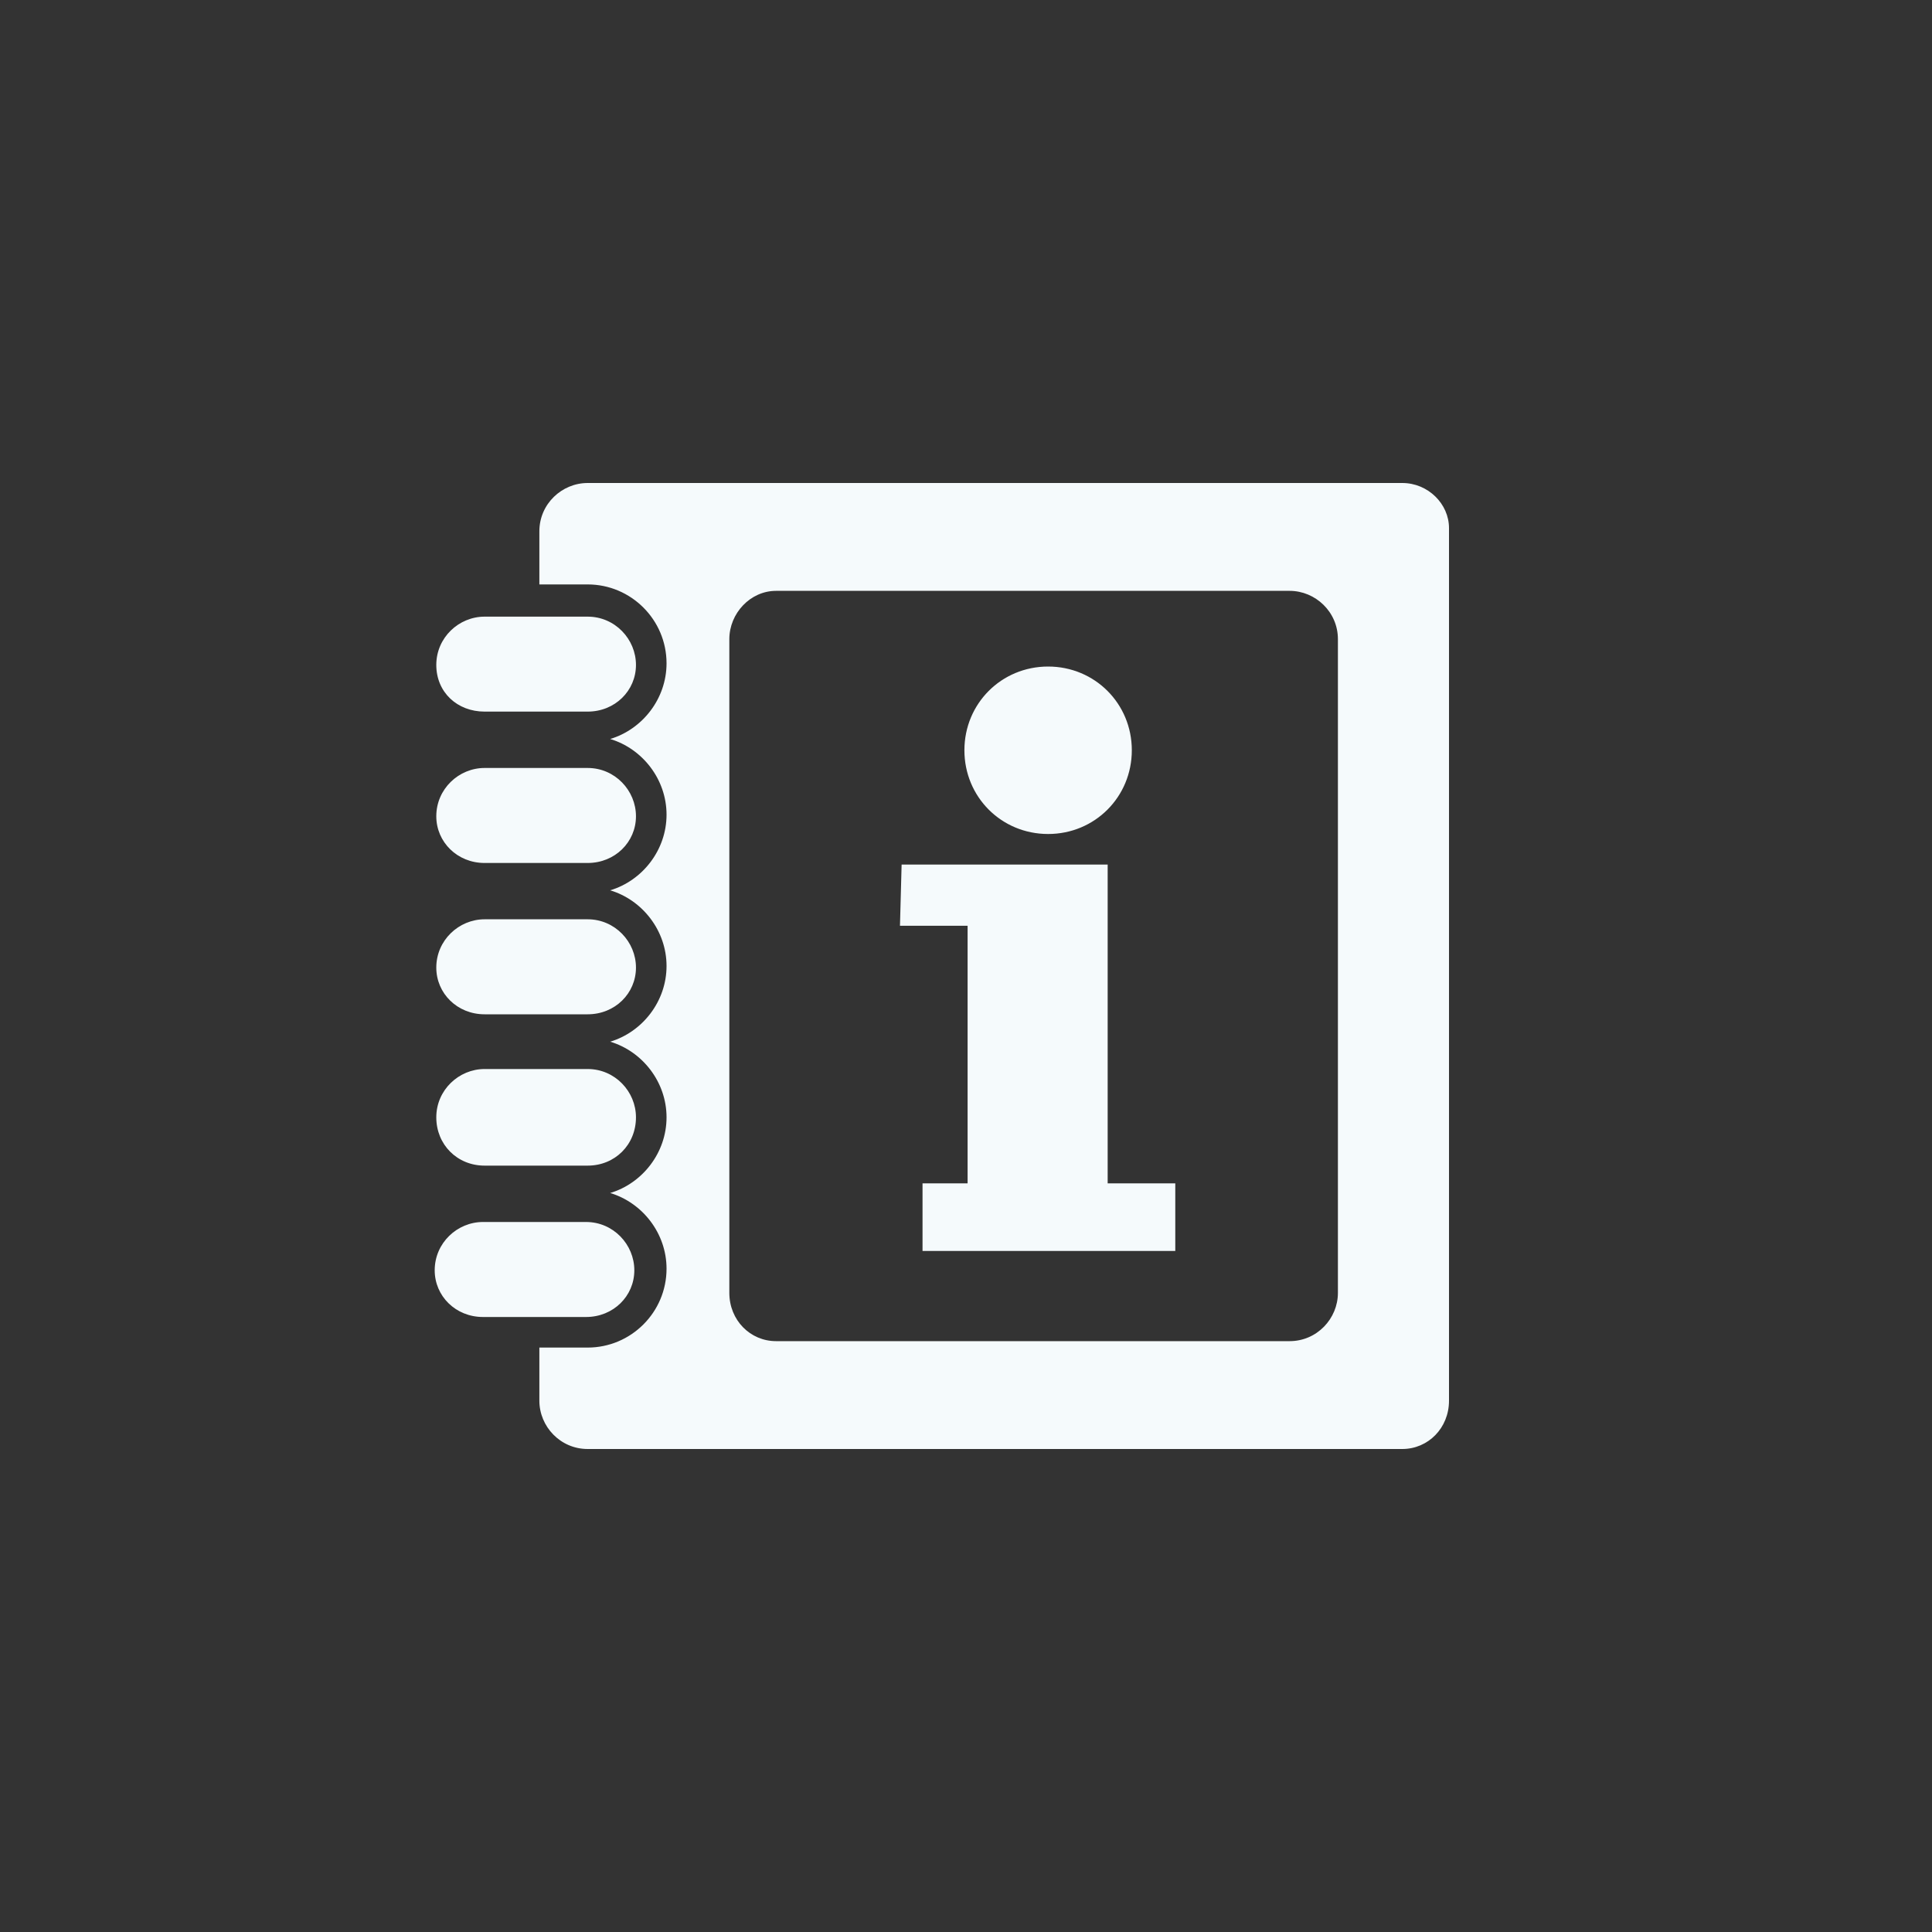 <svg width="40" height="40" viewBox="0 0 40 40" fill="none" xmlns="http://www.w3.org/2000/svg">
<rect x="0" y="0" width="40" height="40" fill="#333333" stroke="none"/>
<path d="M21.7 17.267C22.667 17.267 23.433 16.5 23.433 15.533C23.433 14.567 22.667 13.8 21.7 13.8C20.733 13.8 19.967 14.567 19.967 15.533C19.967 16.5 20.733 17.267 21.7 17.267ZM22.967 17.9H18.667L18.633 19.167H20.033V24.5H19.1V25.9H24.333V24.5H22.933V17.9H22.967ZM10.033 17.867H12.167C12.733 17.867 13.167 17.433 13.167 16.9C13.167 16.367 12.733 15.9 12.167 15.9H10.033C9.5 15.9 9.033 16.333 9.033 16.9C9.033 17.433 9.467 17.867 10.033 17.867ZM10.033 21H12.167C12.733 21 13.167 20.567 13.167 20.033C13.167 19.5 12.733 19.033 12.167 19.033H10.033C9.5 19.033 9.033 19.467 9.033 20.033C9.033 20.567 9.467 21 10.033 21ZM10.033 14.733H12.167C12.733 14.733 13.167 14.3 13.167 13.767C13.167 13.233 12.733 12.767 12.167 12.767H10.033C9.5 12.767 9.033 13.2 9.033 13.767C9.033 14.333 9.467 14.733 10.033 14.733ZM13.133 26.3C13.133 25.767 12.7 25.3 12.133 25.3H10C9.467 25.3 9 25.733 9 26.3C9 26.833 9.433 27.267 10 27.267H12.133C12.7 27.267 13.133 26.833 13.133 26.3ZM29.033 10H12.167C11.633 10 11.167 10.433 11.167 11V12.1H12.167C13.067 12.1 13.8 12.833 13.8 13.733C13.8 14.467 13.3 15.1 12.633 15.3C13.3 15.5 13.8 16.133 13.8 16.867C13.8 17.6 13.3 18.233 12.633 18.433C13.3 18.633 13.8 19.267 13.8 20C13.8 20.733 13.3 21.367 12.633 21.567C13.3 21.767 13.8 22.4 13.8 23.133C13.8 23.867 13.3 24.5 12.633 24.7C13.3 24.9 13.8 25.533 13.8 26.267C13.8 27.167 13.067 27.9 12.167 27.9H11.167V29C11.167 29.533 11.6 30 12.167 30H29.033C29.567 30 30 29.567 30 29V10.933C30 10.433 29.567 10 29.033 10ZM27.7 26.767C27.7 27.3 27.267 27.767 26.7 27.767H16.067C15.533 27.767 15.1 27.333 15.1 26.767V13.233C15.1 12.7 15.533 12.233 16.067 12.233H26.7C27.233 12.233 27.7 12.667 27.7 13.233V26.767ZM10.033 24.133H12.167C12.733 24.133 13.167 23.7 13.167 23.133C13.167 22.6 12.733 22.133 12.167 22.133H10.033C9.5 22.133 9.033 22.567 9.033 23.133C9.033 23.7 9.467 24.133 10.033 24.133Z" fill="#F5FAFC"/>
</svg>
